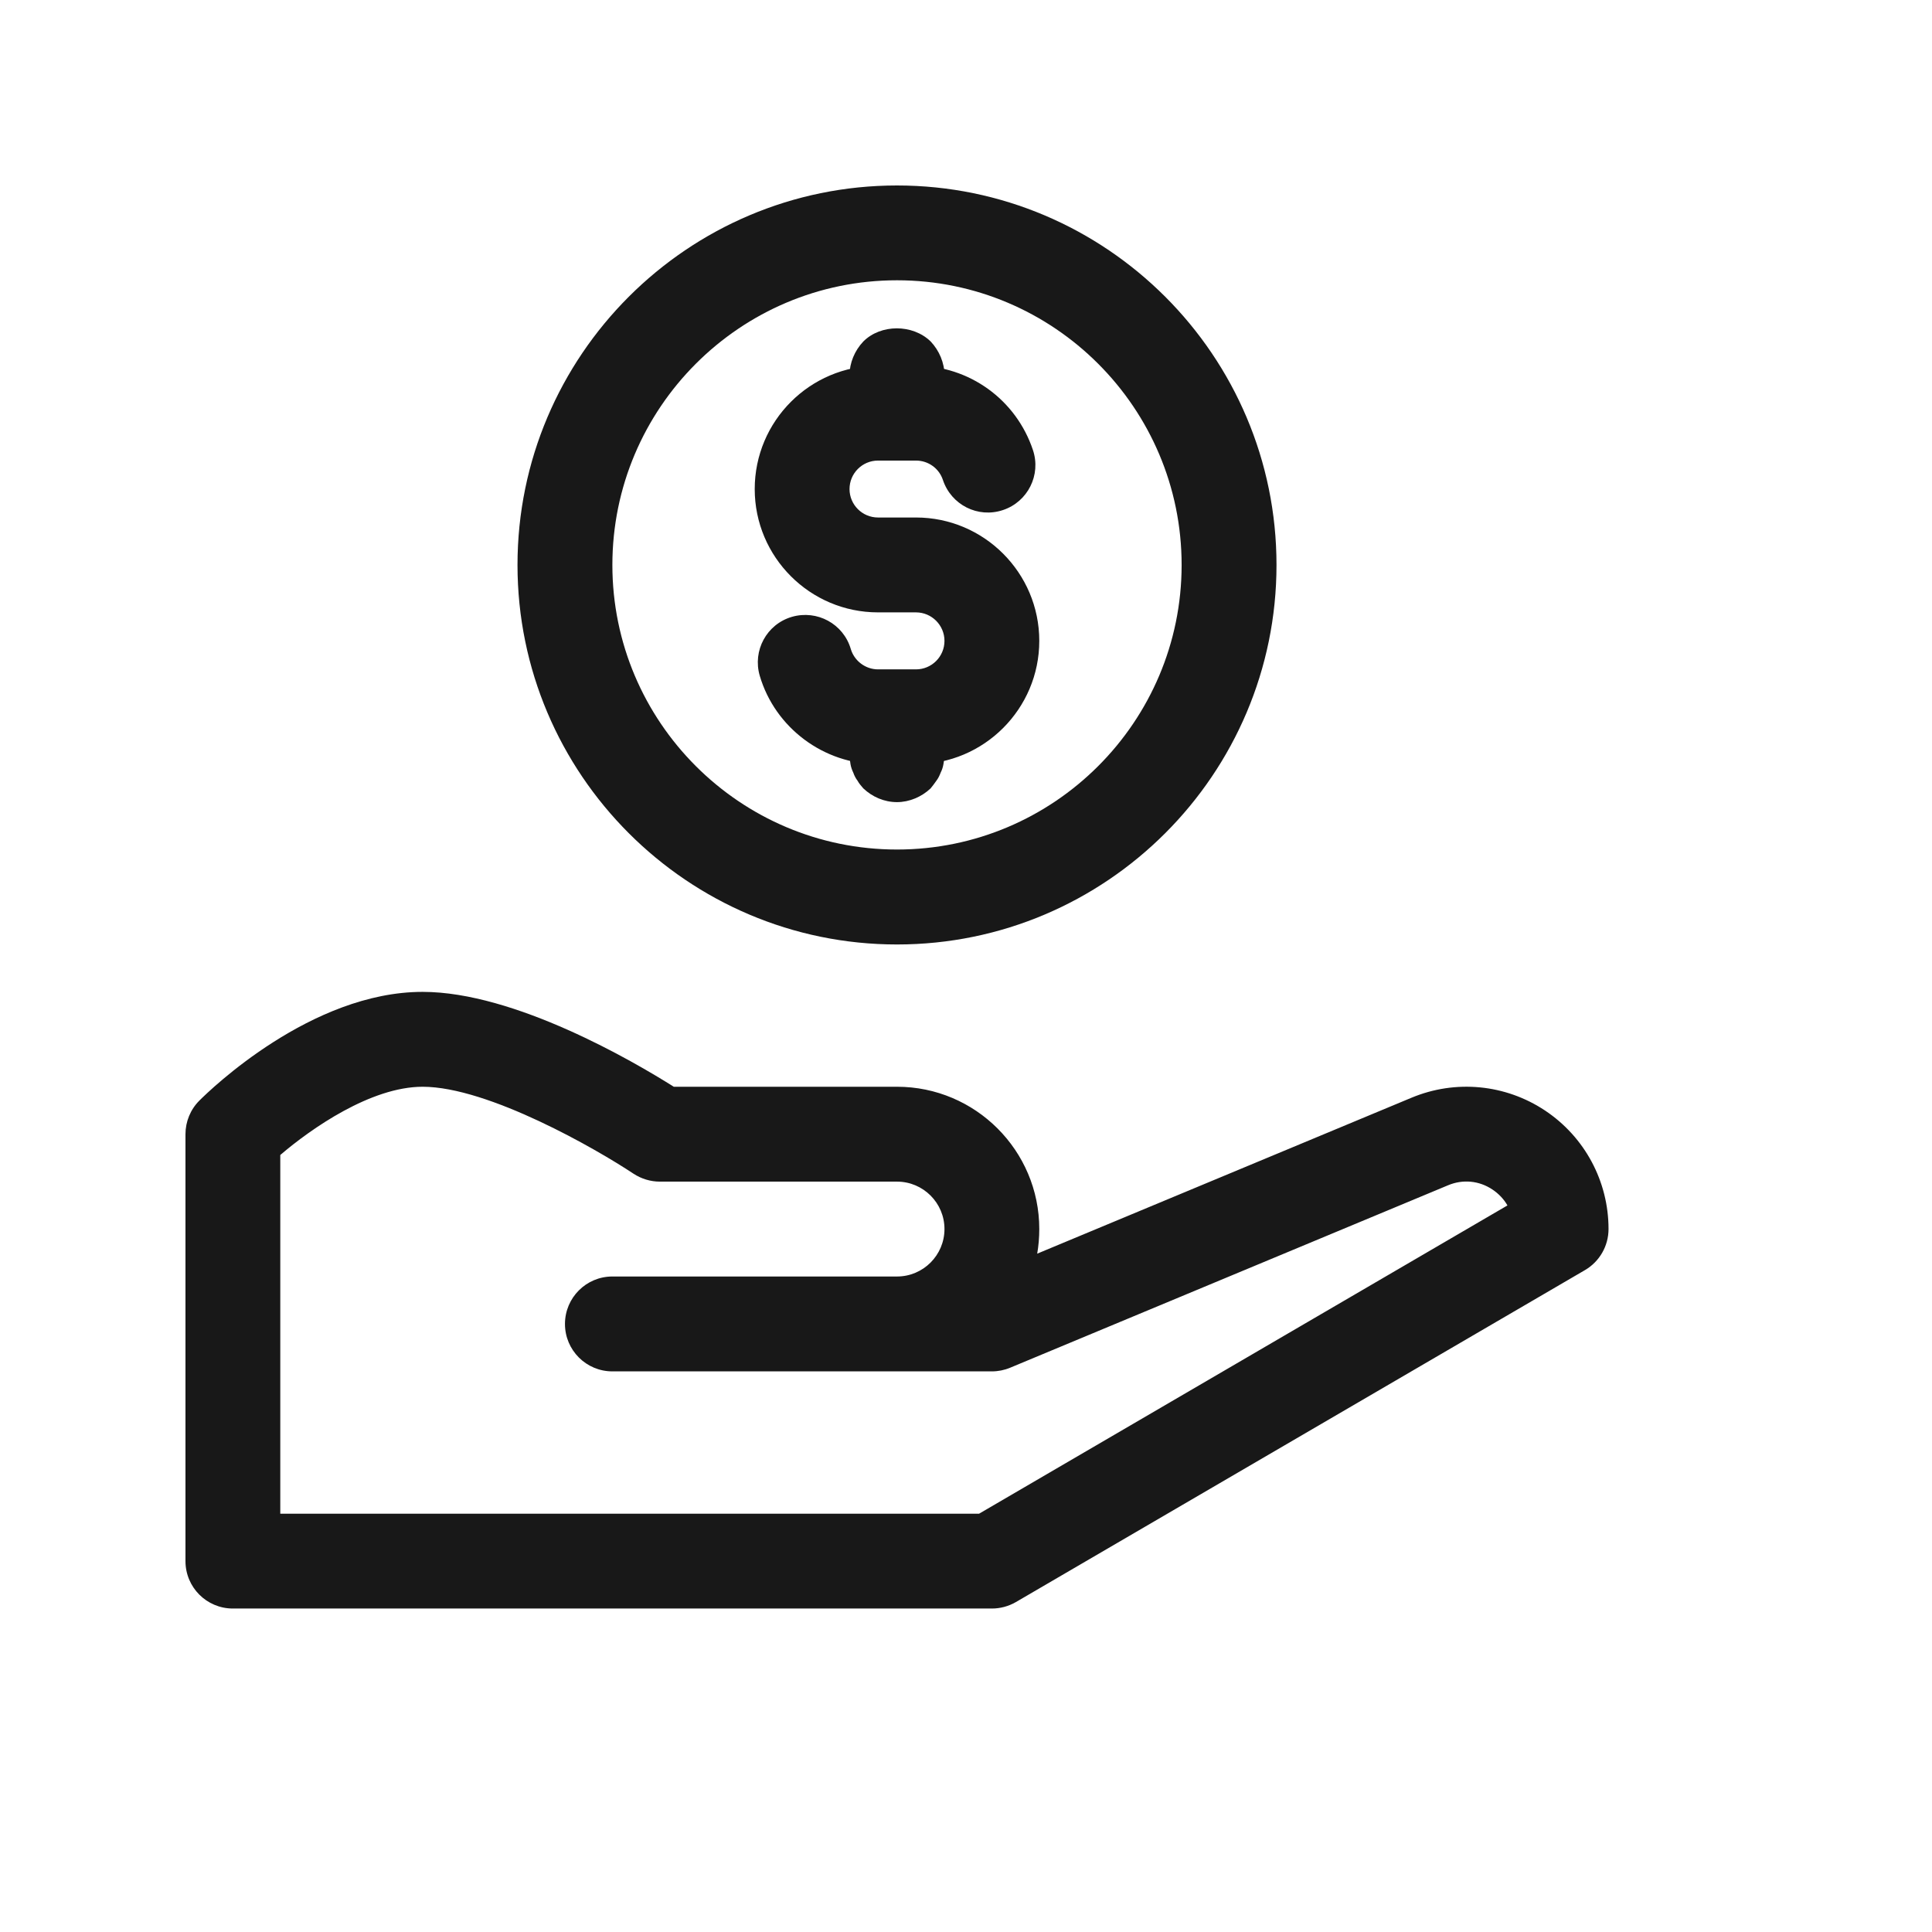 <svg width="28" height="28" viewBox="0 0 28 28" fill="none" xmlns="http://www.w3.org/2000/svg">
<path d="M13 13.688C9.967 13.688 7.5 11.22 7.5 8.188C7.5 5.155 9.967 2.688 13 2.688C16.033 2.688 18.5 5.155 18.5 8.188C18.5 11.22 16.033 13.688 13 13.688ZM13 4.062C10.725 4.062 8.875 5.913 8.875 8.188C8.875 10.462 10.725 12.312 13 12.312C15.275 12.312 17.125 10.462 17.125 8.188C17.125 5.913 15.275 4.062 13 4.062Z" fill="#181818"/>
<path d="M13.275 11.075H12.725C11.938 11.075 11.233 10.548 11.011 9.794C10.904 9.429 11.111 9.047 11.476 8.94C11.842 8.834 12.223 9.041 12.33 9.405C12.381 9.579 12.544 9.701 12.725 9.701H13.275C13.503 9.701 13.688 9.516 13.688 9.288C13.688 9.061 13.503 8.875 13.275 8.875H12.725C11.739 8.875 10.938 8.073 10.938 7.088C10.938 6.102 11.739 5.3 12.725 5.3H13.275C14.046 5.3 14.726 5.791 14.97 6.522C15.091 6.883 14.896 7.272 14.536 7.392C14.172 7.514 13.787 7.317 13.666 6.958C13.611 6.788 13.453 6.675 13.275 6.675H12.725C12.497 6.675 12.312 6.86 12.312 7.088C12.312 7.315 12.497 7.5 12.725 7.5H13.275C14.261 7.5 15.062 8.302 15.062 9.288C15.062 10.273 14.261 11.075 13.275 11.075Z" fill="#181818"/>
<path d="M13 6.125C12.814 6.125 12.642 6.049 12.512 5.926C12.484 5.891 12.45 5.857 12.429 5.816C12.402 5.781 12.381 5.74 12.367 5.699C12.347 5.657 12.333 5.616 12.326 5.575C12.319 5.527 12.312 5.486 12.312 5.437C12.312 5.259 12.387 5.08 12.512 4.949C12.766 4.695 13.227 4.695 13.488 4.949C13.612 5.08 13.688 5.259 13.688 5.437C13.688 5.486 13.681 5.527 13.673 5.575C13.666 5.616 13.653 5.657 13.632 5.699C13.617 5.74 13.597 5.781 13.57 5.816C13.542 5.857 13.515 5.891 13.487 5.926C13.357 6.049 13.179 6.125 13 6.125ZM13 11.625C12.814 11.625 12.642 11.549 12.512 11.426C12.484 11.391 12.45 11.357 12.429 11.316C12.402 11.281 12.381 11.24 12.367 11.199C12.347 11.158 12.333 11.116 12.326 11.075C12.319 11.027 12.312 10.986 12.312 10.938C12.312 10.759 12.387 10.58 12.512 10.449C12.766 10.195 13.227 10.195 13.488 10.449C13.612 10.58 13.688 10.759 13.688 10.938C13.688 10.986 13.681 11.027 13.673 11.075C13.666 11.116 13.653 11.158 13.632 11.199C13.617 11.24 13.597 11.281 13.57 11.316C13.542 11.357 13.515 11.391 13.487 11.426C13.357 11.549 13.179 11.625 13 11.625ZM14.375 23.312H3.375C2.995 23.312 2.688 23.005 2.688 22.625V16.438C2.688 16.255 2.76 16.08 2.889 15.951C3.05 15.79 4.511 14.375 6.125 14.375C7.462 14.375 9.186 15.385 9.765 15.75H13C14.137 15.75 15.062 16.675 15.062 17.812C15.062 17.934 15.052 18.053 15.032 18.169L20.457 15.909C21.095 15.643 21.819 15.713 22.394 16.096C22.969 16.48 23.312 17.122 23.312 17.812C23.312 18.056 23.183 18.283 22.971 18.407L14.722 23.219C14.616 23.28 14.497 23.312 14.375 23.312ZM4.062 21.938H14.189L21.847 17.47C21.796 17.38 21.722 17.302 21.632 17.241C21.437 17.11 21.201 17.088 20.986 17.178L14.64 19.822C14.556 19.857 14.466 19.875 14.375 19.875H8.875C8.495 19.875 8.188 19.567 8.188 19.188C8.188 18.808 8.495 18.5 8.875 18.5H13C13.38 18.5 13.688 18.191 13.688 17.812C13.688 17.434 13.38 17.125 13 17.125H9.562C9.427 17.125 9.294 17.084 9.181 17.01C8.655 16.66 7.079 15.75 6.125 15.75C5.376 15.75 4.511 16.355 4.062 16.739V21.938Z" fill="#181818"/>
</svg>
